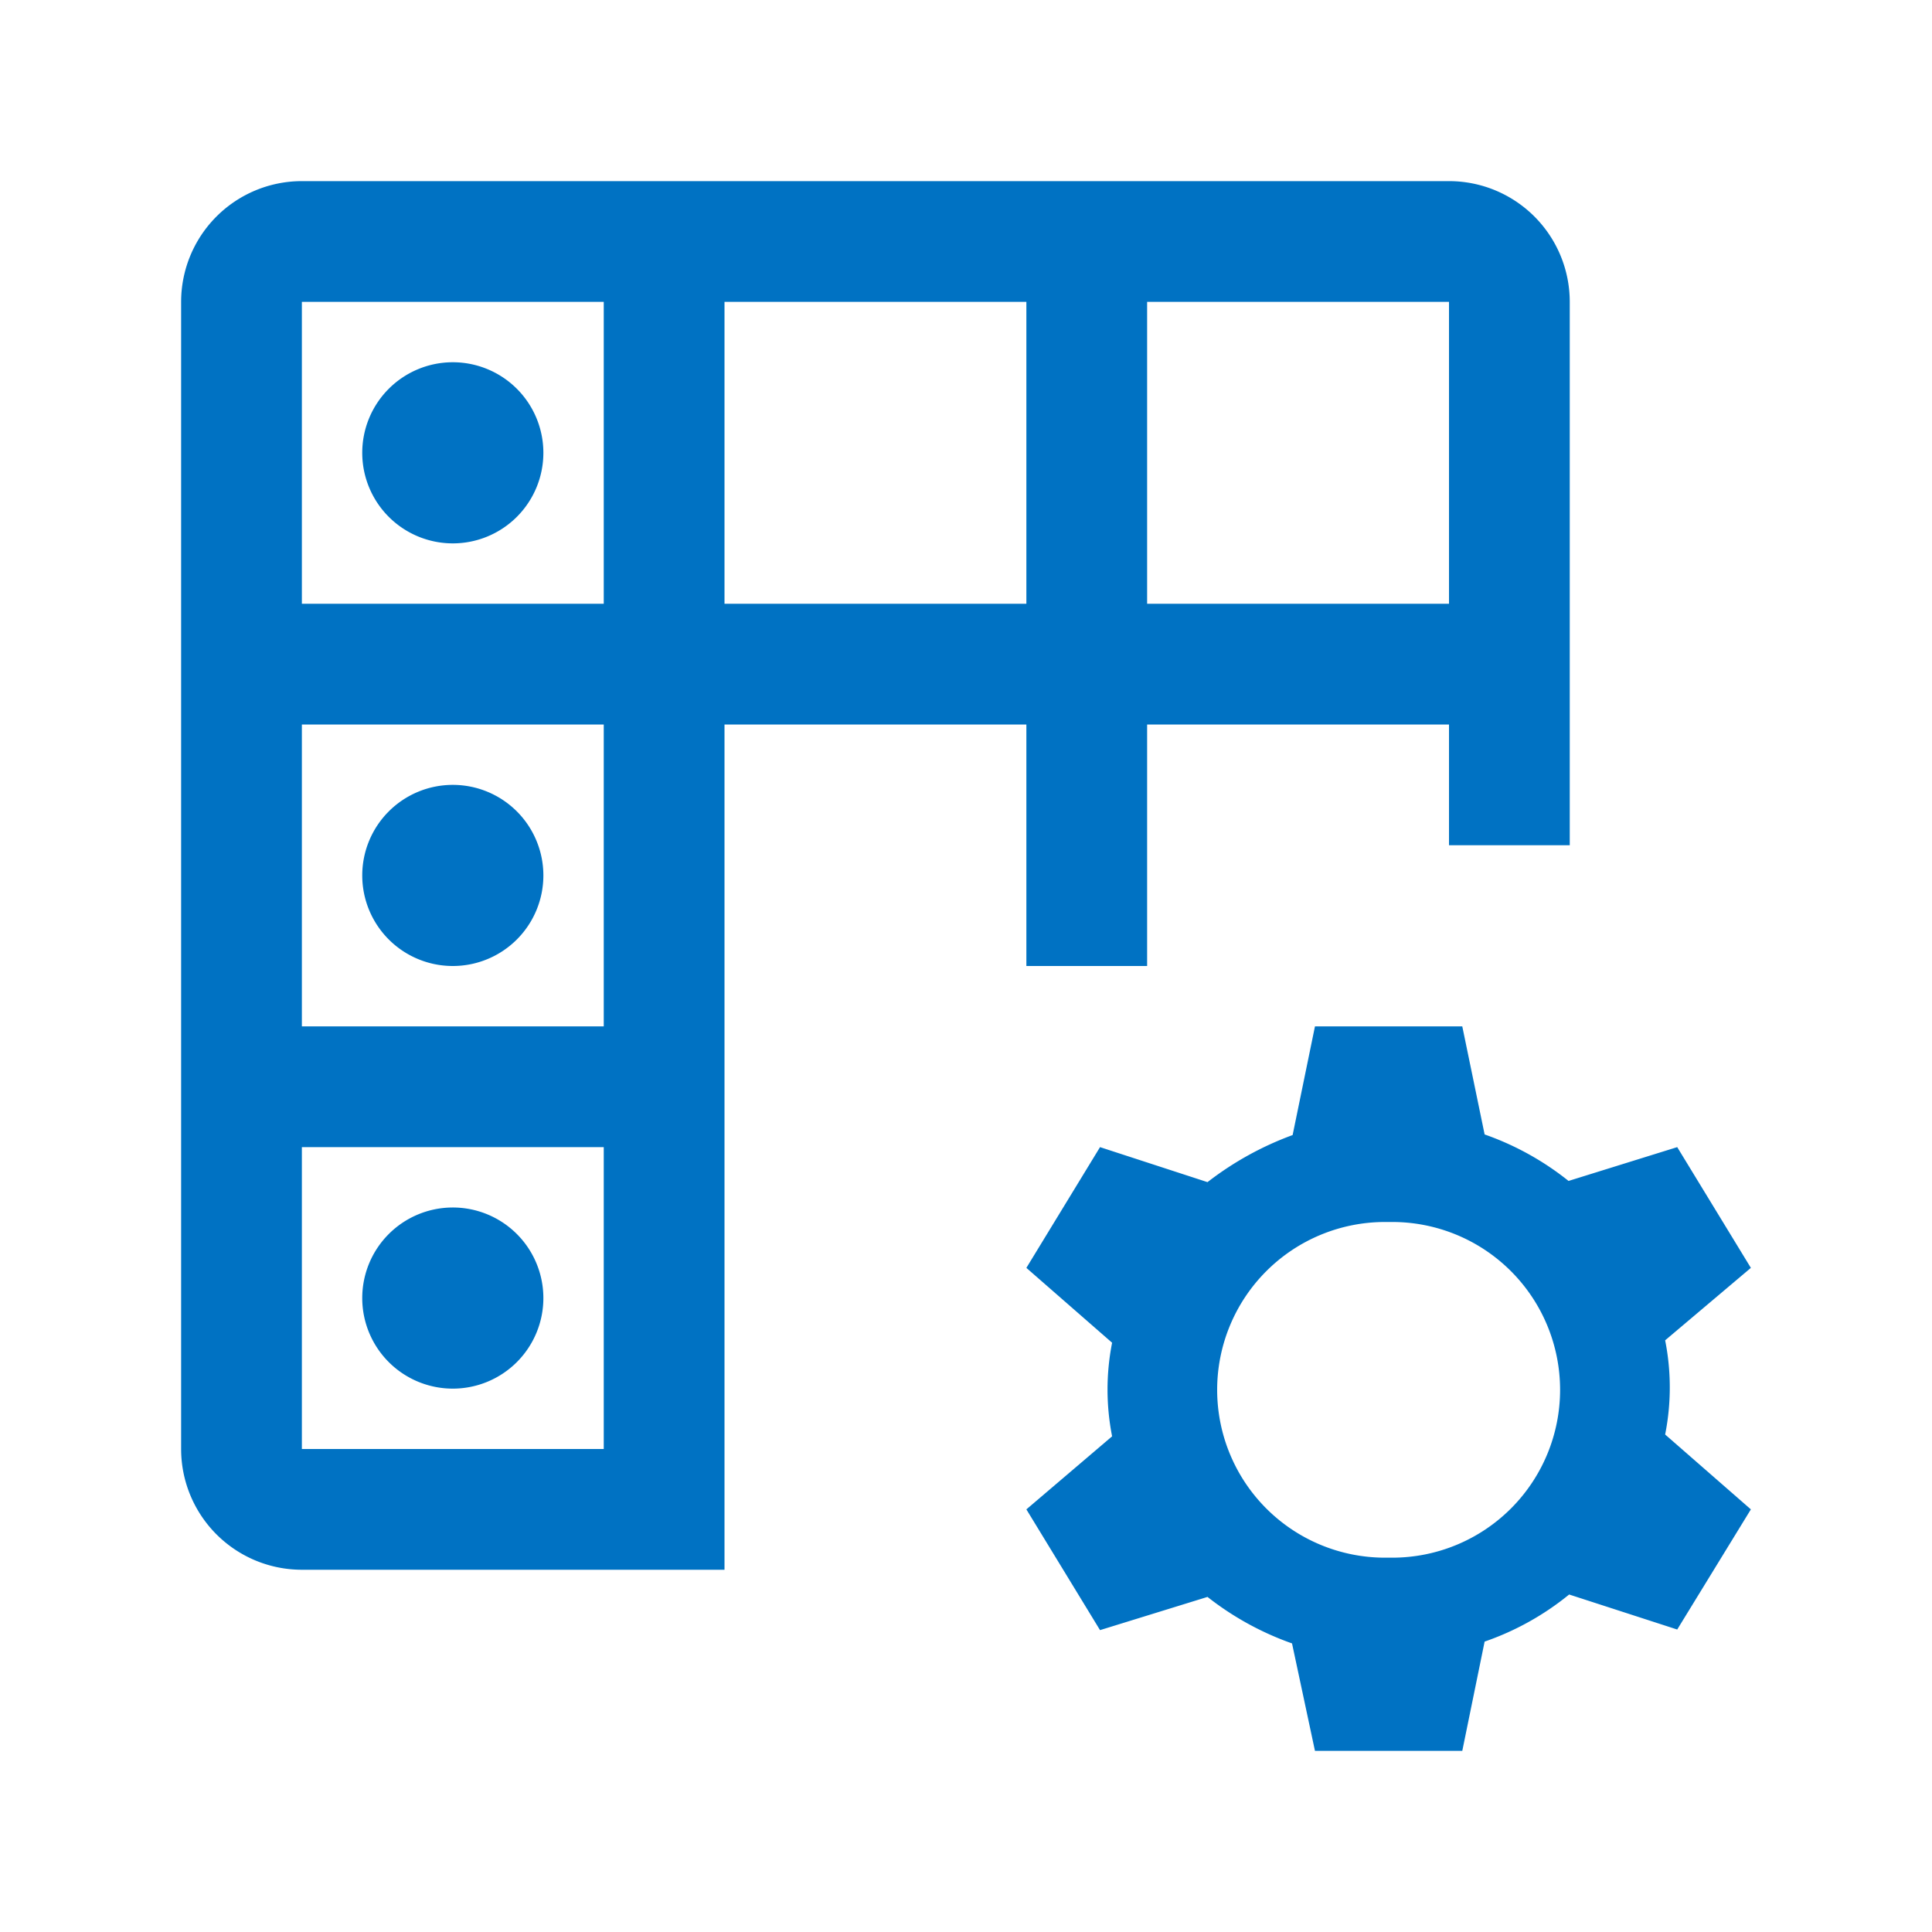 <svg data-name="Layer 1" xmlns="http://www.w3.org/2000/svg" viewBox="0 0 32 32"><path d="M12 12h5v4h2v-4h5v2h2V5a2 2 0 00-2-2H5a2 2 0 00-2 2v19a2 2 0 002 2h7v-2zm7-7h5v5h-5zm-7 0h5v5h-5zm-2 19H5v-5h5zm0-7H5v-5h5zm0-7H5V5h5zm-2.5 6A1.5 1.5 0 106 14.5 1.5 1.5 0 007.5 16zm0 7A1.5 1.5 0 106 21.51 1.5 1.5 0 007.5 23zm0-14A1.5 1.5 0 106 7.51 1.5 1.5 0 007.5 9zm20.08 13.2L29 21l-1.22-2-1.8.56a4.72 4.72 0 00-1.39-.77L24.22 17h-2.44l-.37 1.8a5.24 5.24 0 00-1.41.78L18.22 19 17 21l1.42 1.24a4 4 0 000 1.55L17 25l1.22 2 1.78-.55a4.9 4.9 0 001.4.77l.38 1.78h2.44l.37-1.81a4.58 4.58 0 001.4-.78l1.79.58L29 25l-1.42-1.24a4 4 0 000-1.56zm-4.52 3.6h-.12a2.78 2.78 0 110-5.56h.12a2.78 2.78 0 110 5.56z" fill="#0072c3"/></svg>